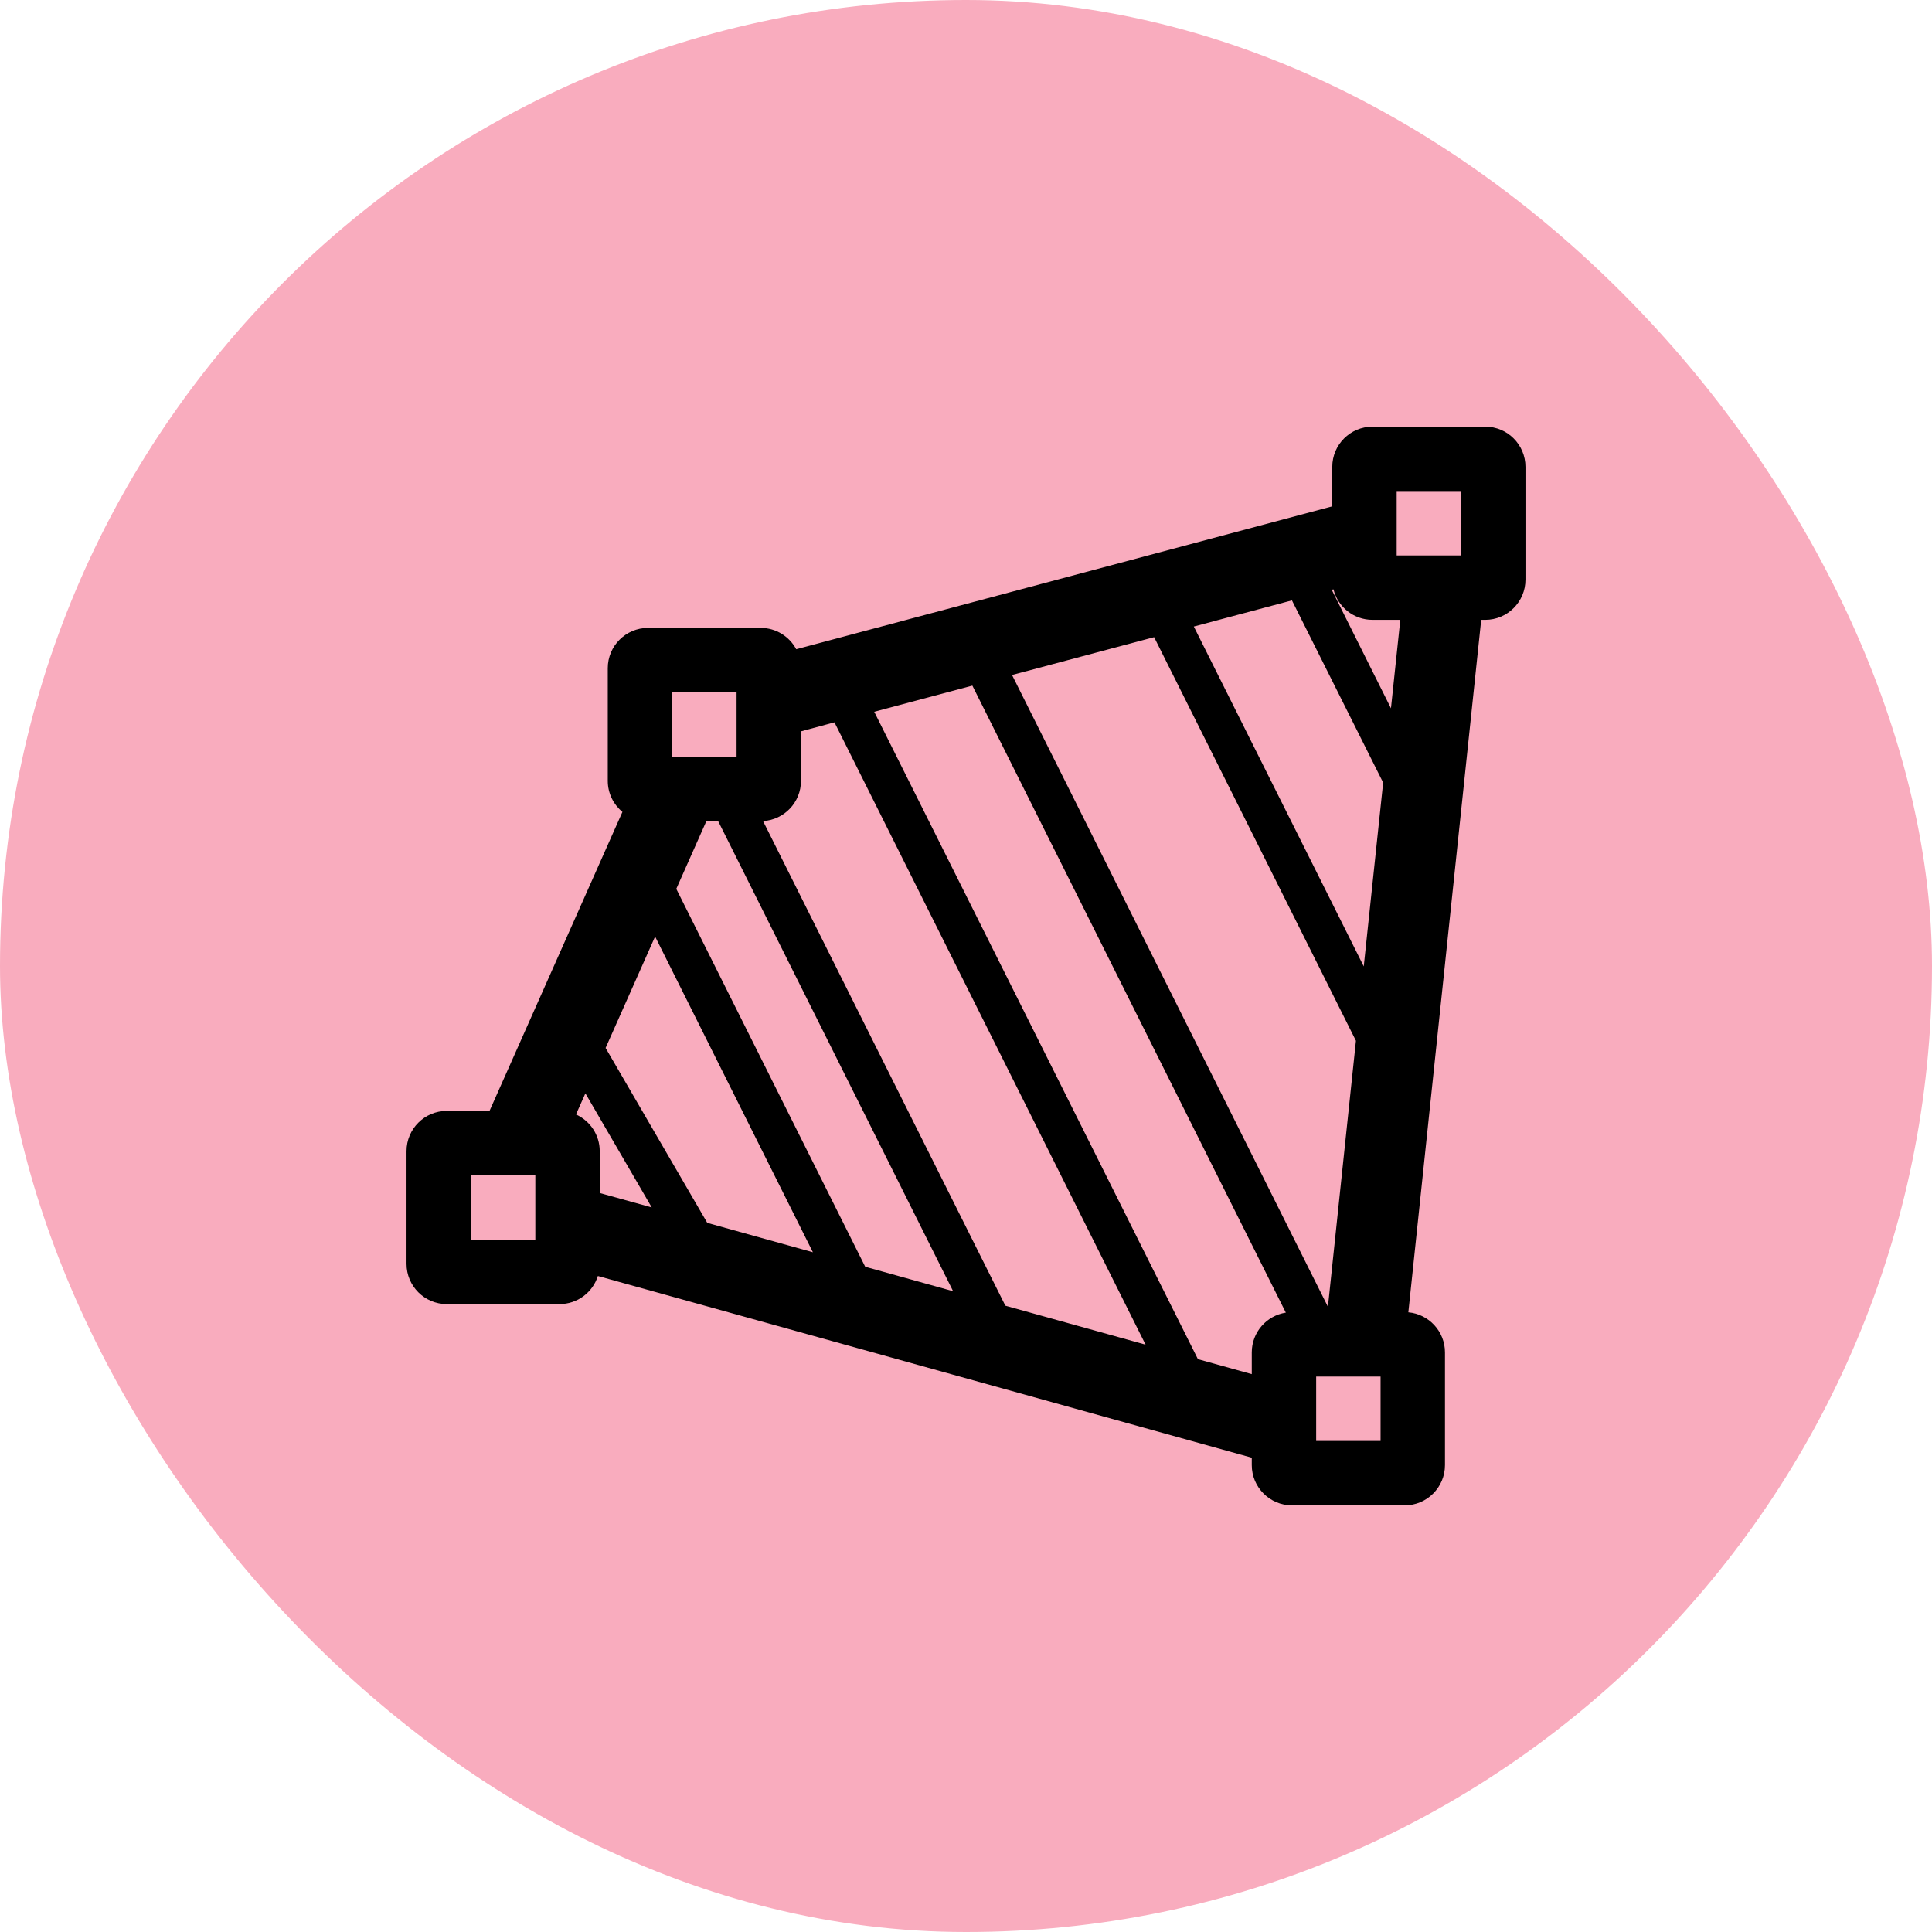 <svg width="24" height="24" viewBox="0 0 24 24" fill="none" xmlns="http://www.w3.org/2000/svg">
    <rect width="24" height="24" rx="12" fill="#F9ACBE"/>
    <path fill-rule="evenodd" clip-rule="evenodd"
          d="M17.05 5.3C16.774 5.3 16.55 5.524 16.55 5.8V6.29L9.891 8.065C9.807 7.908 9.641 7.8 9.45 7.8H8.05C7.774 7.8 7.55 8.024 7.55 8.3V9.7C7.55 9.855 7.621 9.994 7.732 10.086L6.081 13.8H5.55C5.274 13.8 5.05 14.024 5.05 14.3V15.7C5.05 15.976 5.274 16.2 5.55 16.2H6.95C7.174 16.2 7.363 16.054 7.427 15.851L15.55 18.108V18.2C15.55 18.476 15.774 18.7 16.05 18.7H17.45C17.726 18.7 17.95 18.476 17.95 18.2V16.8C17.95 16.539 17.75 16.325 17.495 16.302L18.4 7.7H18.45C18.726 7.7 18.95 7.476 18.95 7.2V5.8C18.95 5.524 18.726 5.3 18.45 5.3H17.05ZM15.55 17.07V16.8C15.55 16.55 15.734 16.343 15.973 16.306L12.079 8.517L10.86 8.842L14.881 16.884L15.55 17.07ZM14.231 16.704L10.366 8.973L9.95 9.085V9.7C9.95 9.967 9.742 10.184 9.479 10.2L12.489 16.22L14.231 16.704ZM11.84 16.04L8.921 10.2H8.775L8.401 11.042L10.748 15.736L11.84 16.04ZM10.098 15.556L8.138 11.634L7.523 13.018L8.786 15.191L10.098 15.556ZM8.096 14.999L7.272 13.582L7.155 13.844C7.329 13.923 7.45 14.097 7.45 14.3V14.82L8.096 14.999ZM16.844 12.929L16.496 16.233L12.572 8.385L14.337 7.915L16.844 12.929ZM17.182 9.722L16.941 12.005L14.83 7.783L16.049 7.458L17.182 9.722ZM17.395 7.7L17.279 8.799L16.543 7.326L16.565 7.321C16.619 7.539 16.815 7.7 17.05 7.7H17.395ZM17.35 6.9V6.1H18.15V6.9H17.35ZM8.35 8.6V9.4H9.15V8.6H8.35ZM16.35 17.1V17.9H17.15V17.1H16.35ZM5.85 15.4V14.6H6.65V15.4H5.85Z"
          fill="black"/>
</svg>
